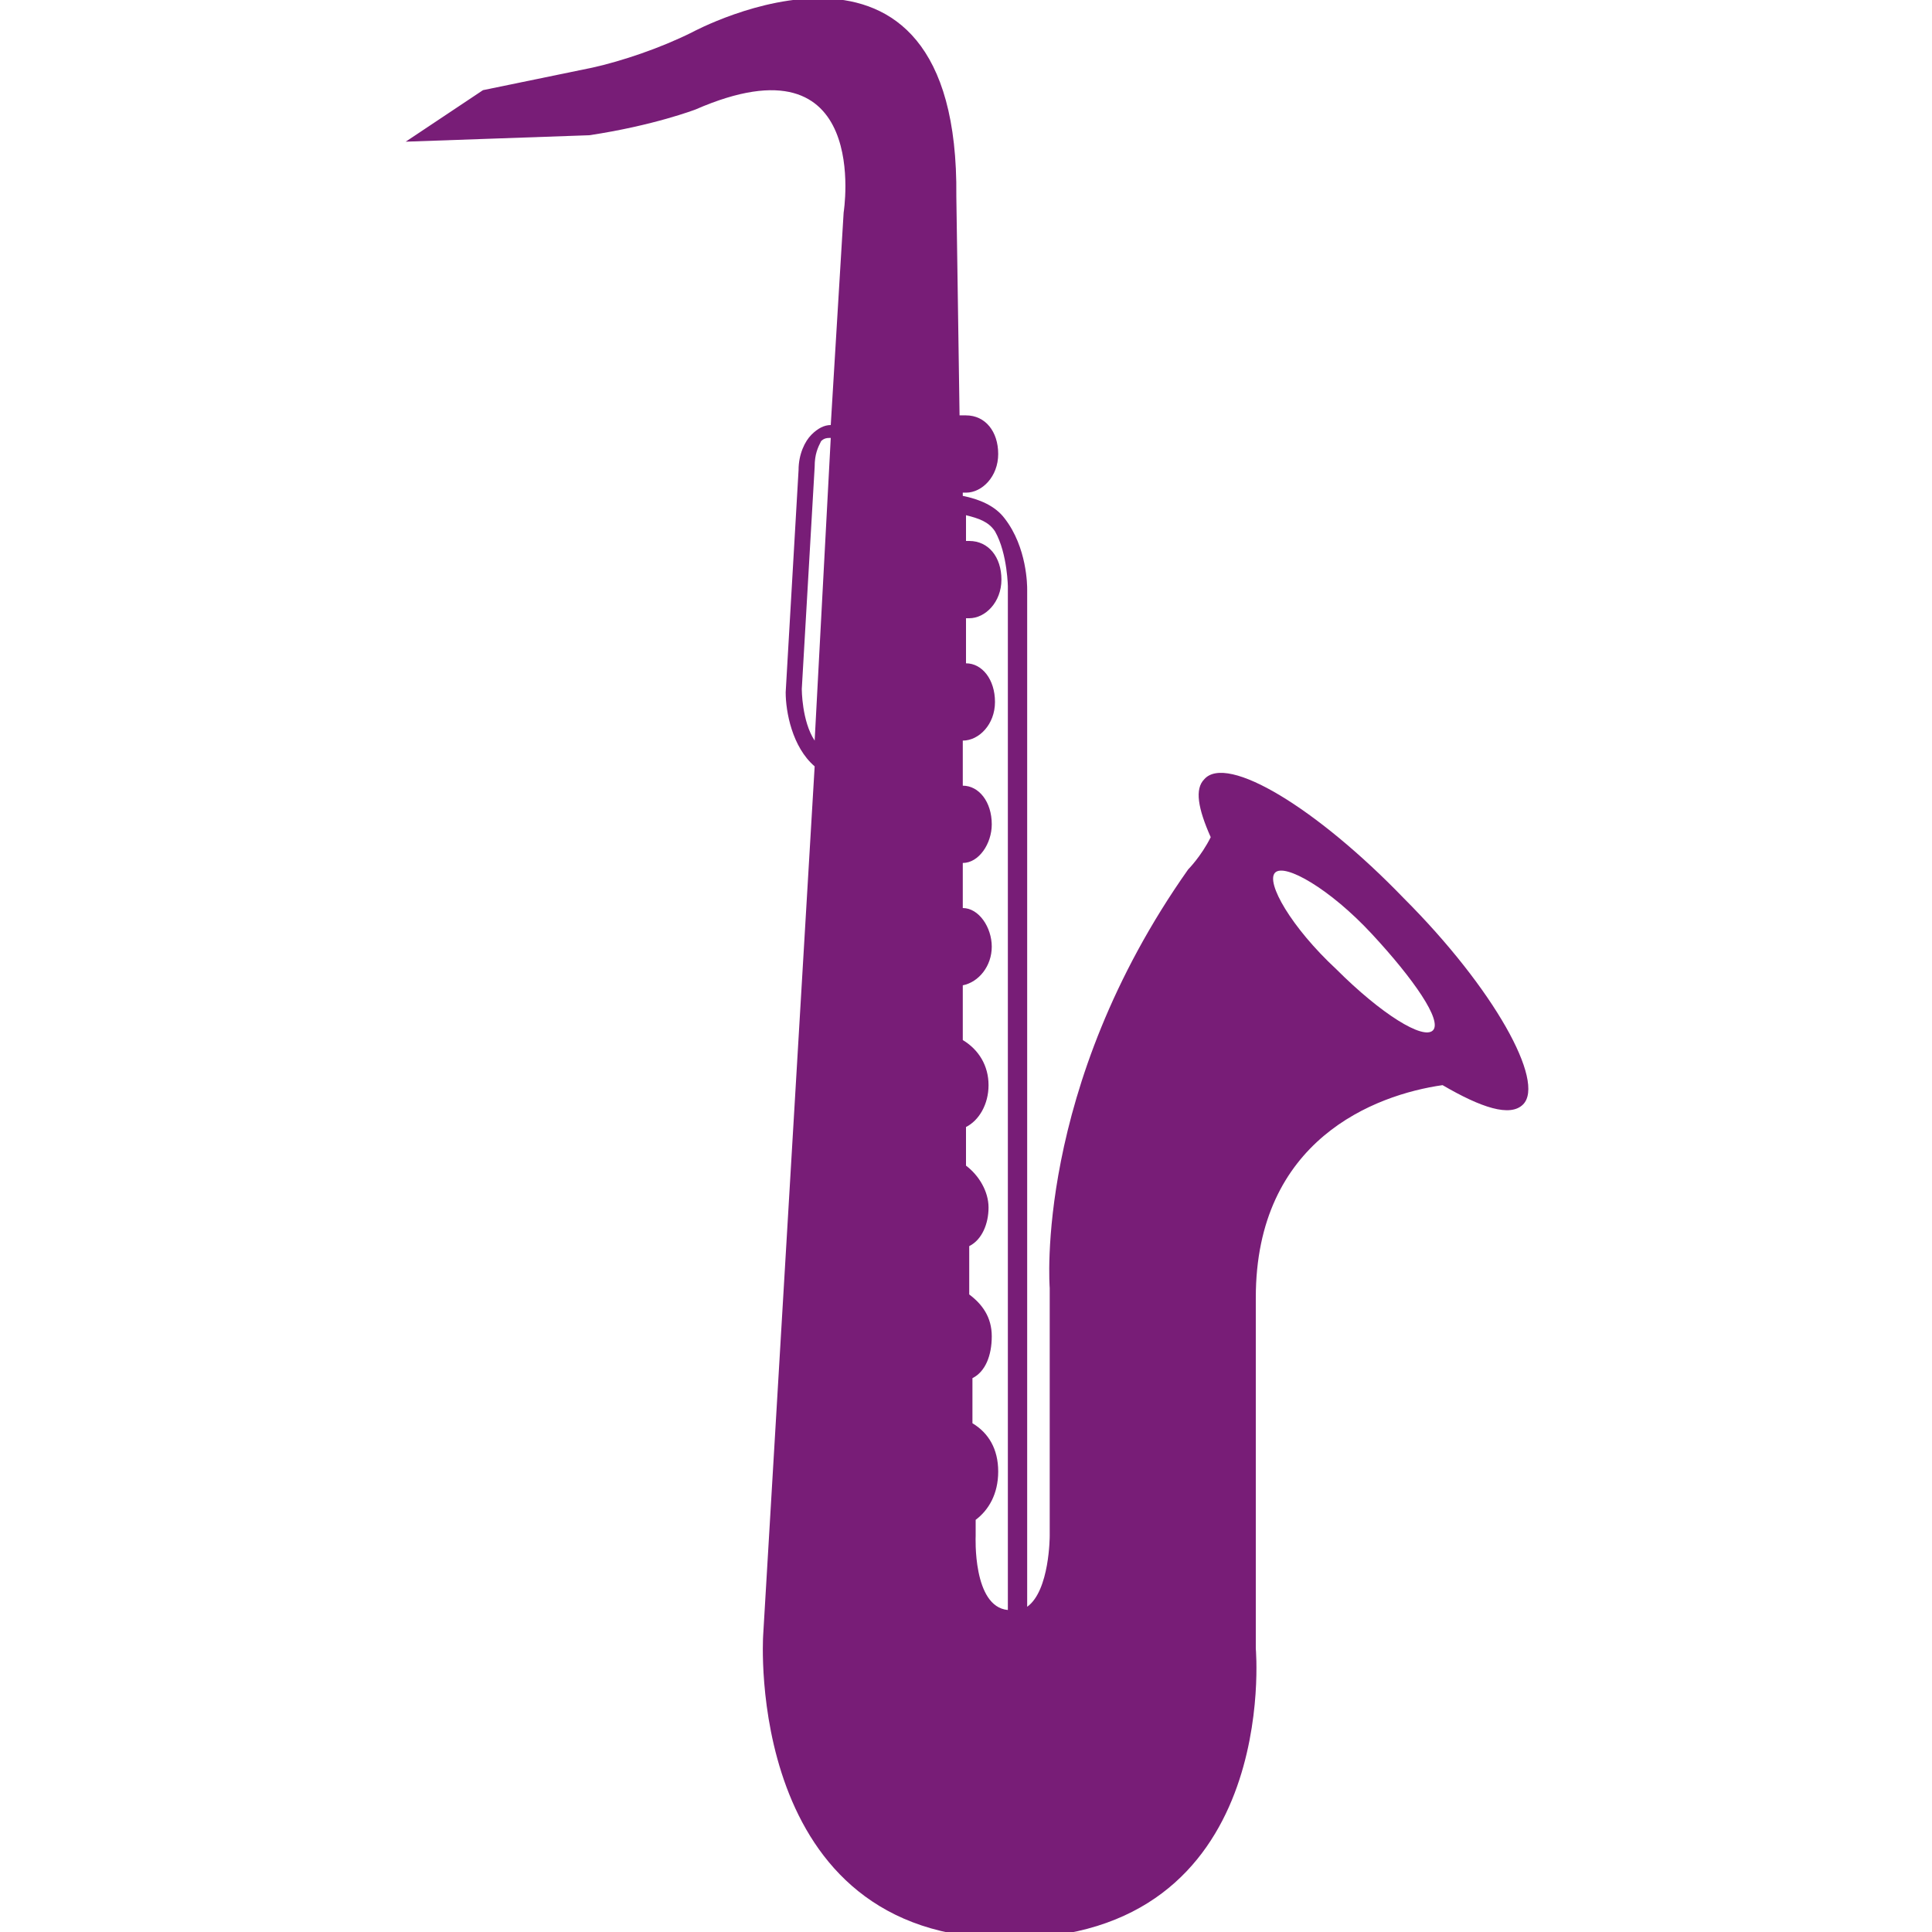 <svg enable-background="new 0 0 60 60" height="60" viewBox="0 0 60 60" width="60" xmlns="http://www.w3.org/2000/svg"><path d="m12.6 4.4 5.7-.2c2-.3 3.3-.8 3.3-.8 5.5-2.4 4.6 3.2 4.6 3.2l-.4 6.6c-.2 0-.4.1-.6.3s-.4.6-.4 1.1l-.4 6.9c0 .6.2 1.7.9 2.3l-1.6 27s-.6 9.4 7.6 9.4c8.5 0 7.7-9 7.7-9v-10.9c0-4.9 3.7-6.3 5.8-6.6 1.2.7 2.1 1 2.5.6.7-.7-.9-3.6-3.7-6.4-2.7-2.8-5.5-4.5-6.2-3.7-.3.3-.2.9.2 1.8-.3.6-.7 1-.7 1-4.8 6.8-4.3 13-4.3 13v7.7s0 1.7-.7 2.2v-31.6c0-.1 0-1.3-.7-2.2-.3-.4-.8-.6-1.3-.7v-.1h.1c.5 0 1-.5 1-1.2s-.4-1.2-1-1.2c-.1 0-.1 0-.2 0l-.1-6.8c.1-9.6-8.2-5.1-8.2-5.1-1 .5-2.2.9-3.1 1.1l-3.4.7zm27 22.7c.3-.3 1.7.5 3 1.9s2.2 2.7 1.9 3-1.6-.5-3-1.9c-1.4-1.3-2.2-2.7-1.9-3zm-8.3-8.9v31.8c-1.1-.1-1-2.3-1-2.3v-.5c.4-.3.7-.8.7-1.5s-.3-1.2-.8-1.5v-1.4c.4-.2.6-.7.6-1.3s-.3-1-.7-1.3v-1.5c.4-.2.6-.7.6-1.2s-.3-1-.7-1.3v-1.2c.4-.2.7-.7.7-1.3s-.3-1.1-.8-1.4v-1.7c.5-.1.9-.6.9-1.2s-.4-1.2-.9-1.2v-1.4c.5 0 .9-.6.9-1.2 0-.7-.4-1.2-.9-1.2v-1.4c.5 0 1-.5 1-1.2s-.4-1.2-.9-1.2v-1.4h.1c.5 0 1-.5 1-1.2s-.4-1.2-1-1.2h-.1v-.8c.4.1.7.2.9.5.4.7.4 1.8.4 1.7zm-5.5-4.6-.5 9.4c-.4-.6-.4-1.6-.4-1.6l.4-6.9c0-.4.1-.6.2-.8.1-.1.2-.1.3-.1z" fill="#781d77"/></svg>